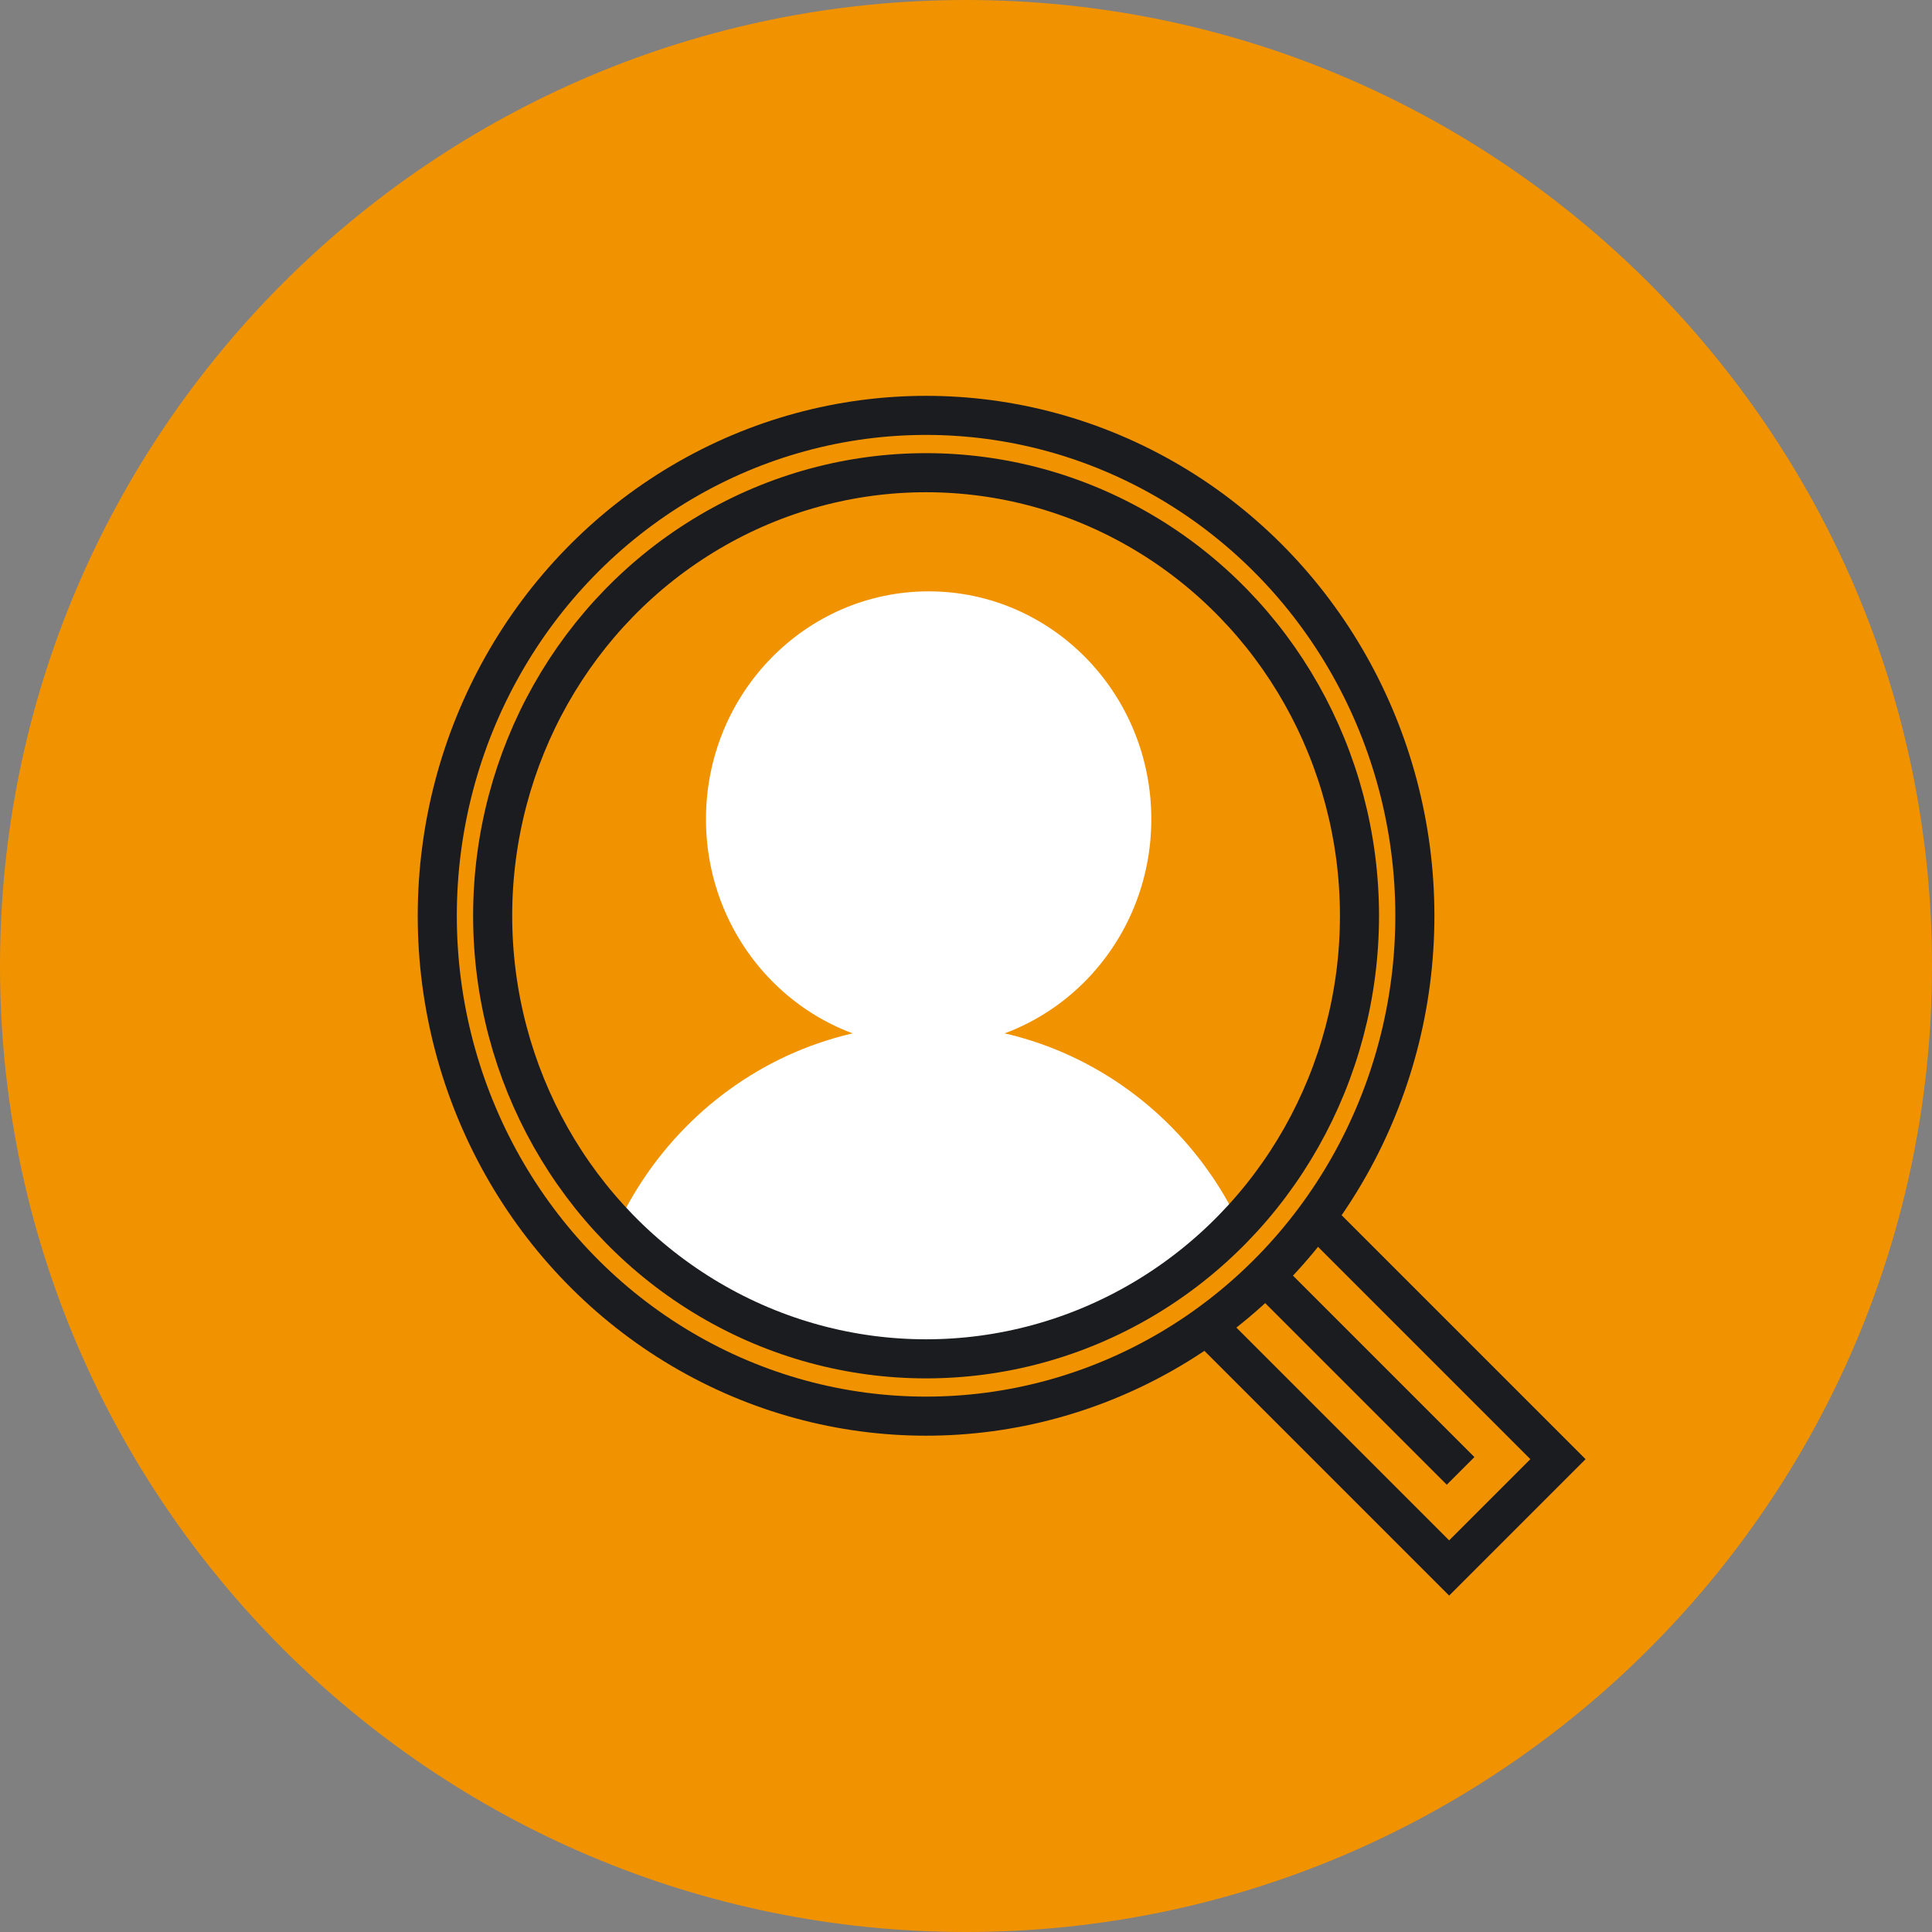 <?xml version="1.0" encoding="utf-8"?>
<!-- Generator: Adobe Illustrator 19.2.1, SVG Export Plug-In . SVG Version: 6.00 Build 0)  -->
<svg version="1.1" id="Layer_1" xmlns="http://www.w3.org/2000/svg" xmlns:xlink="http://www.w3.org/1999/xlink" x="0px" y="0px"
	 viewBox="0 0 300 300" style="enable-background:new 0 0 300 300;" xml:space="preserve">
<rect x="0" y="0" width="300" height="300" fill="#808080" stroke="none"/>
<style type="text/css">
	.st0{clip-path:url(#SVGID_2_);fill:#F19200;}
	.st1{fill:#F19200;}
	.st2{fill:none;stroke:#1B1C20;stroke-width:6.068;}
	.st3{clip-path:url(#SVGID_4_);fill:#F19200;}
	.st4{clip-path:url(#SVGID_4_);fill:none;stroke:#1B1C20;stroke-width:6.068;stroke-linecap:round;stroke-linejoin:round;}
	.st5{clip-path:url(#SVGID_6_);fill:#FFFFFF;}
	.st6{clip-path:url(#SVGID_6_);fill:none;stroke:#FFFFFF;stroke-width:4.551;stroke-linecap:round;stroke-linejoin:round;}
	.st7{clip-path:url(#SVGID_8_);fill:none;stroke:#1B1C20;stroke-width:6.068;stroke-linecap:round;stroke-linejoin:round;}
</style>
<g>
	<defs>
		<rect id="SVGID_1_" width="300" height="300"/>
	</defs>
	<clipPath id="SVGID_2_">
		<use xlink:href="#SVGID_1_"  style="overflow:visible;"/>
	</clipPath>
	<path class="st0" d="M150,300c82.8,0,150-67.2,150-150S232.8,0,150,0S0,67.2,0,150S67.2,300,150,300"/>
</g>
<rect x="164.3" y="96.8" transform="matrix(0.707 -0.707 0.707 0.707 -74.109 176.665)" class="st1" width="23.9" height="162"/>
<rect x="164.3" y="96.8" transform="matrix(0.707 -0.707 0.707 0.707 -74.109 176.665)" class="st2" width="23.9" height="162"/>
<line class="st2" x1="173" y1="174.6" x2="226.8" y2="228.4"/>
<g>
	<defs>
		<rect id="SVGID_3_" width="300" height="300"/>
	</defs>
	<clipPath id="SVGID_4_">
		<use xlink:href="#SVGID_3_"  style="overflow:visible;"/>
	</clipPath>
	<path class="st3" d="M143.8,220c41.9,0,75.9-34.8,75.9-77.7s-34-77.7-75.9-77.7S68,99.3,68,142.2S101.9,220,143.8,220"/>
	<ellipse class="st4" cx="143.8" cy="142.2" rx="75.9" ry="77.7"/>
	<path class="st3" d="M143.8,211c37.1,0,67.3-30.8,67.3-68.8S181,73.5,143.8,73.5s-67.3,30.8-67.3,68.8S106.7,211,143.8,211"/>
</g>
<g>
	<defs>
		<path id="SVGID_5_" d="M76.6,142.2c0,38,30.1,68.8,67.3,68.8c37.1,0,67.3-30.8,67.3-68.8S181,73.5,143.8,73.5
			C106.7,73.5,76.6,104.3,76.6,142.2"/>
	</defs>
	<clipPath id="SVGID_6_">
		<use xlink:href="#SVGID_5_"  style="overflow:visible;"/>
	</clipPath>
	<path class="st5" d="M92.9,213.9h102.6c0-29-23-52.5-51.3-52.5S92.9,184.9,92.9,213.9"/>
	<path class="st6" d="M92.9,213.9h102.6c0-29-23-52.5-51.3-52.5S92.9,184.9,92.9,213.9z"/>
	<path class="st5" d="M144.2,160.3c17.8,0,32.3-14.8,32.3-33.1S162,94.1,144.2,94.1s-32.3,14.8-32.3,33.1S126.3,160.3,144.2,160.3"
		/>
	<ellipse class="st6" cx="144.2" cy="127.2" rx="32.3" ry="33.1"/>
</g>
<g>
	<defs>
		<rect id="SVGID_7_" width="300" height="300"/>
	</defs>
	<clipPath id="SVGID_8_">
		<use xlink:href="#SVGID_7_"  style="overflow:visible;"/>
	</clipPath>
	<ellipse class="st7" cx="143.8" cy="142.2" rx="67.3" ry="68.8"/>
</g>
</svg>
